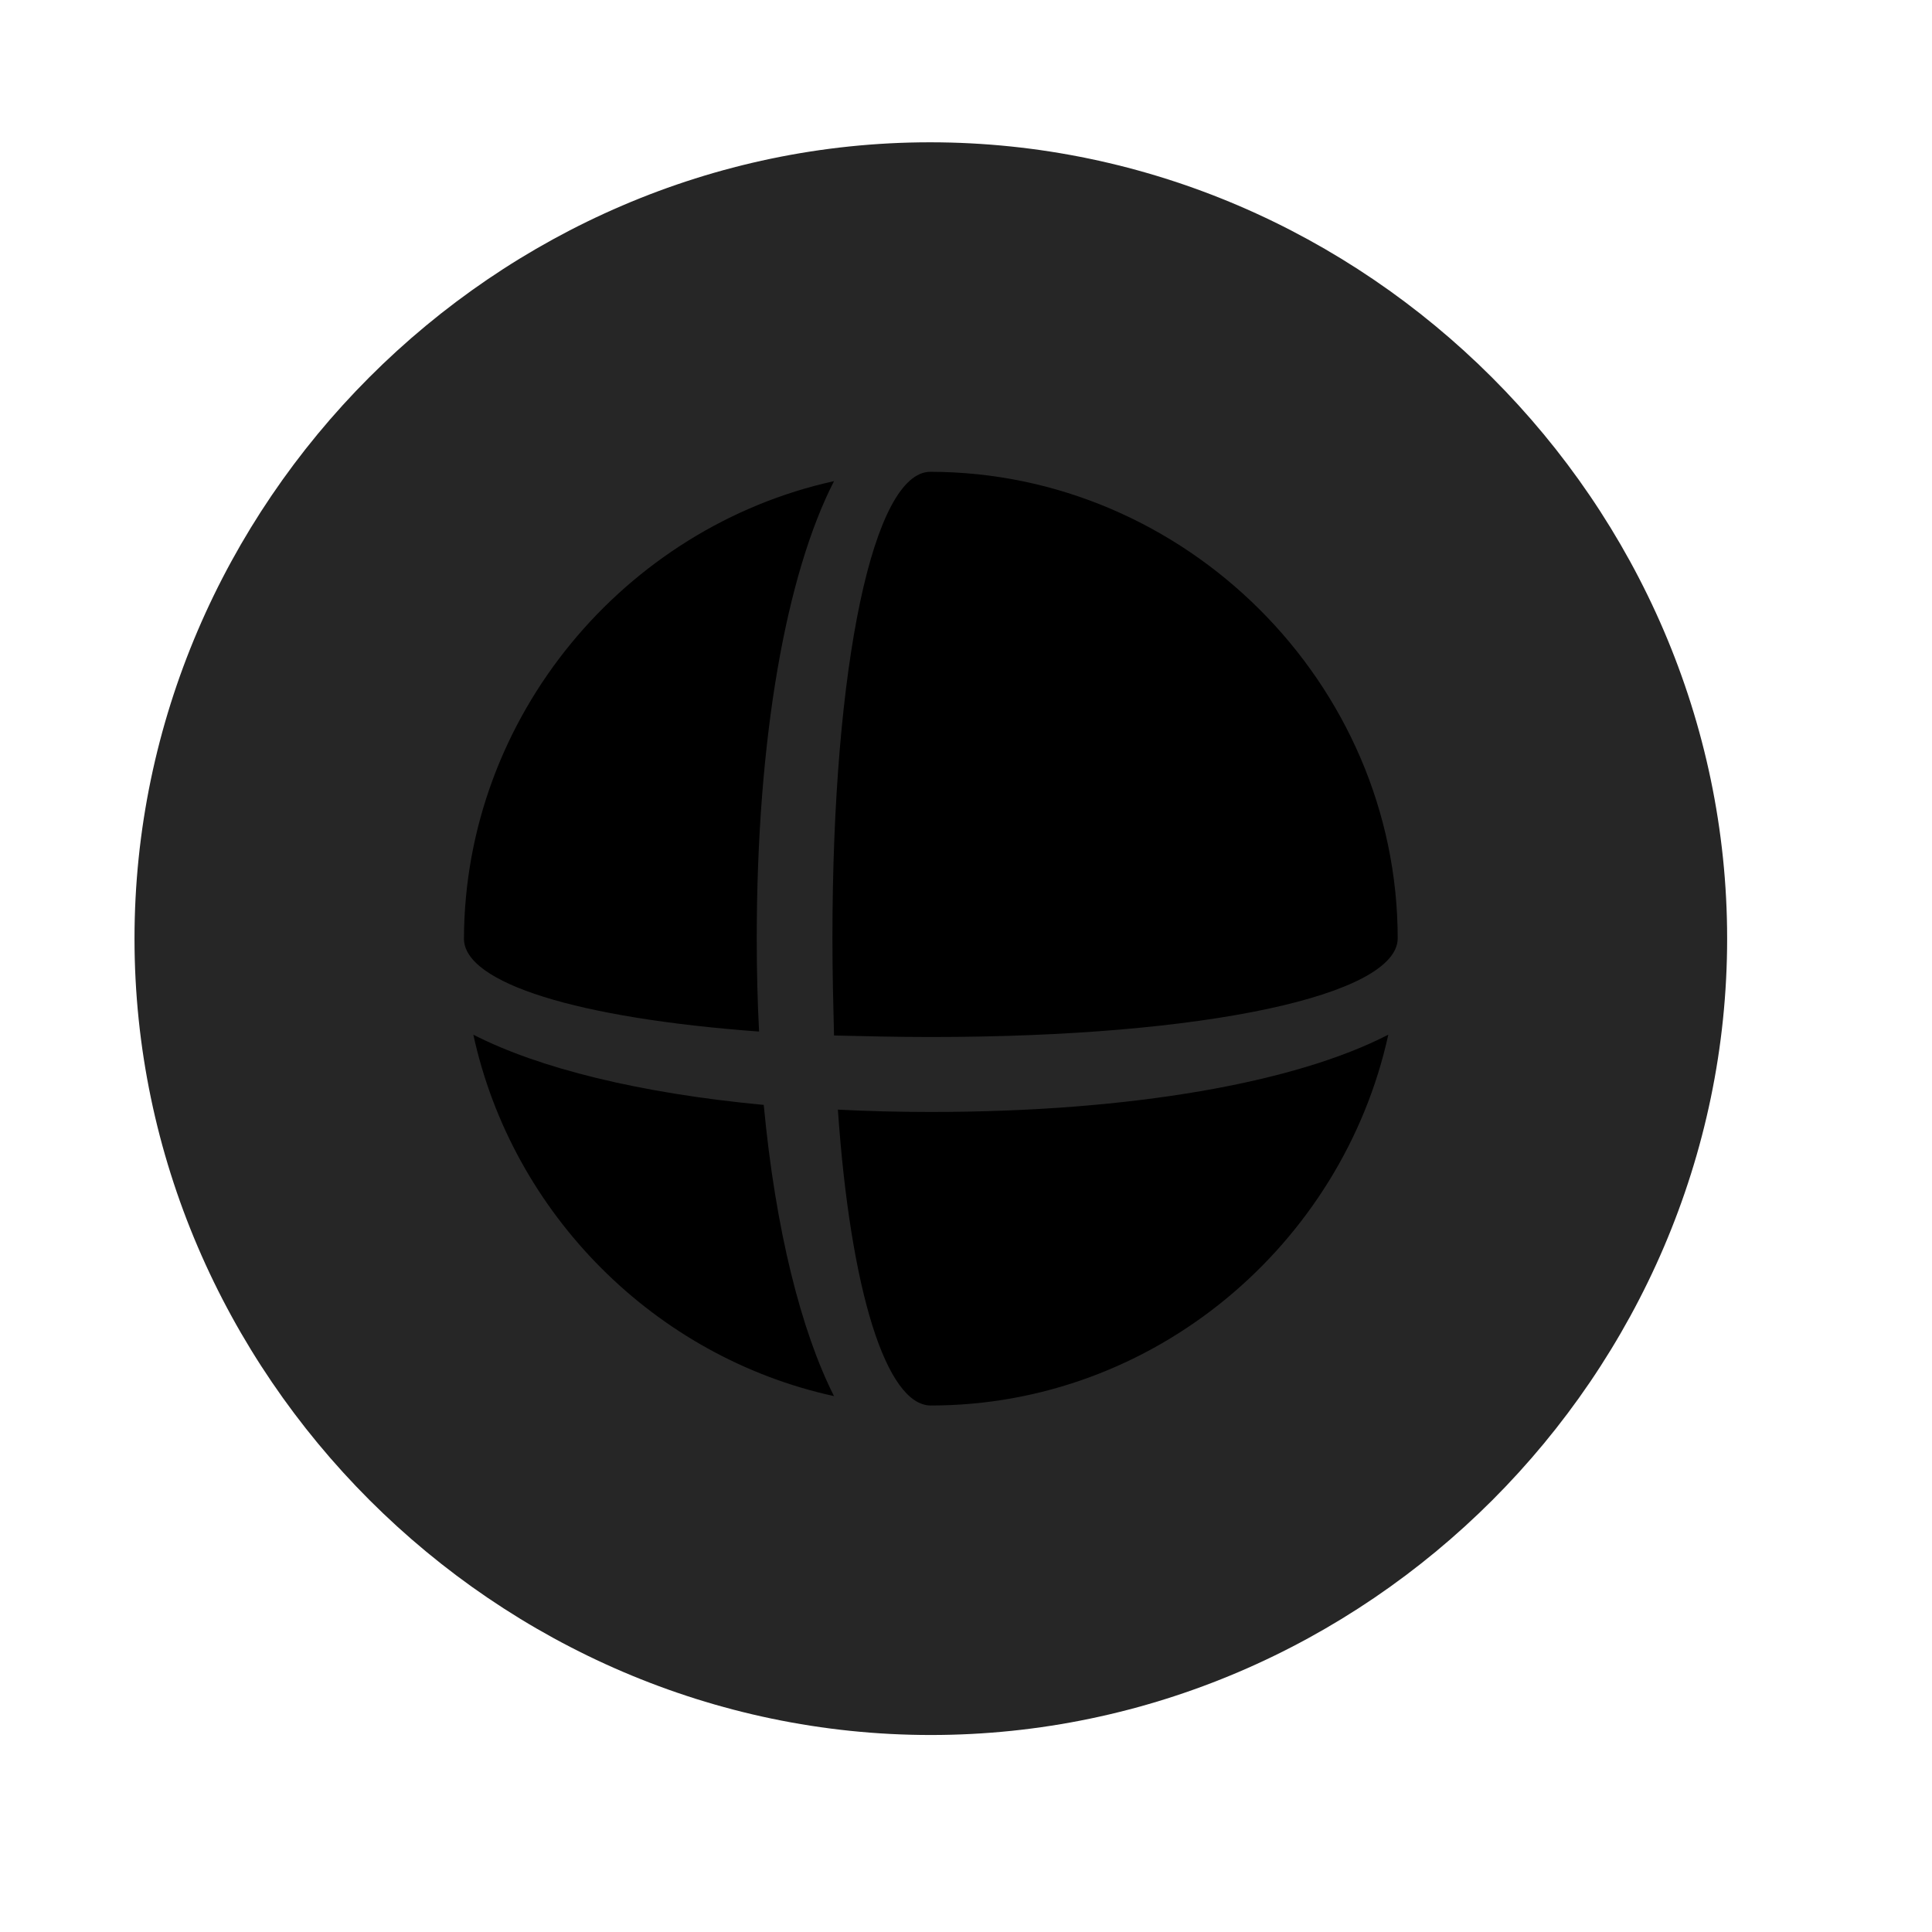 <svg width="29" height="29" viewBox="0 0 29 29" fill="currentColor" xmlns="http://www.w3.org/2000/svg">
<g clip-path="url(#clip0_2207_35356)">
<path d="M13.972 26.043C20.511 26.043 25.925 20.628 25.925 14.089C25.925 7.562 20.499 2.136 13.96 2.136C7.433 2.136 2.019 7.562 2.019 14.089C2.019 20.628 7.445 26.043 13.972 26.043Z" fill="currentColor" fill-opacity="0.85"/>
<path d="M11.394 15.484C8.675 15.285 6.964 14.757 6.964 14.089C6.976 10.749 9.378 7.914 12.519 7.222C11.804 8.617 11.359 11.066 11.359 14.089C11.359 14.57 11.37 15.027 11.394 15.484ZM12.519 15.543C12.507 15.074 12.495 14.593 12.495 14.089C12.495 9.941 13.117 7.093 13.96 7.082C17.792 7.082 20.98 10.257 20.98 14.089C20.968 14.933 18.12 15.566 13.972 15.566C13.468 15.566 12.976 15.554 12.519 15.543ZM11.464 16.585C11.64 18.46 12.027 19.984 12.519 20.956C9.835 20.371 7.691 18.226 7.105 15.531C8.089 16.035 9.601 16.41 11.464 16.585ZM12.577 16.656C13.023 16.679 13.492 16.691 13.972 16.691C16.995 16.691 19.456 16.246 20.839 15.531C20.148 18.683 17.323 21.097 13.972 21.097C13.304 21.097 12.765 19.375 12.577 16.656Z" fill="currentColor"/>
</g>
<defs>
<clipPath id="clip0_2207_35356">
<rect width="23.906" height="23.918" fill="currentColor" transform="translate(2.019 2.125)"/>
</clipPath>
</defs>
</svg>

